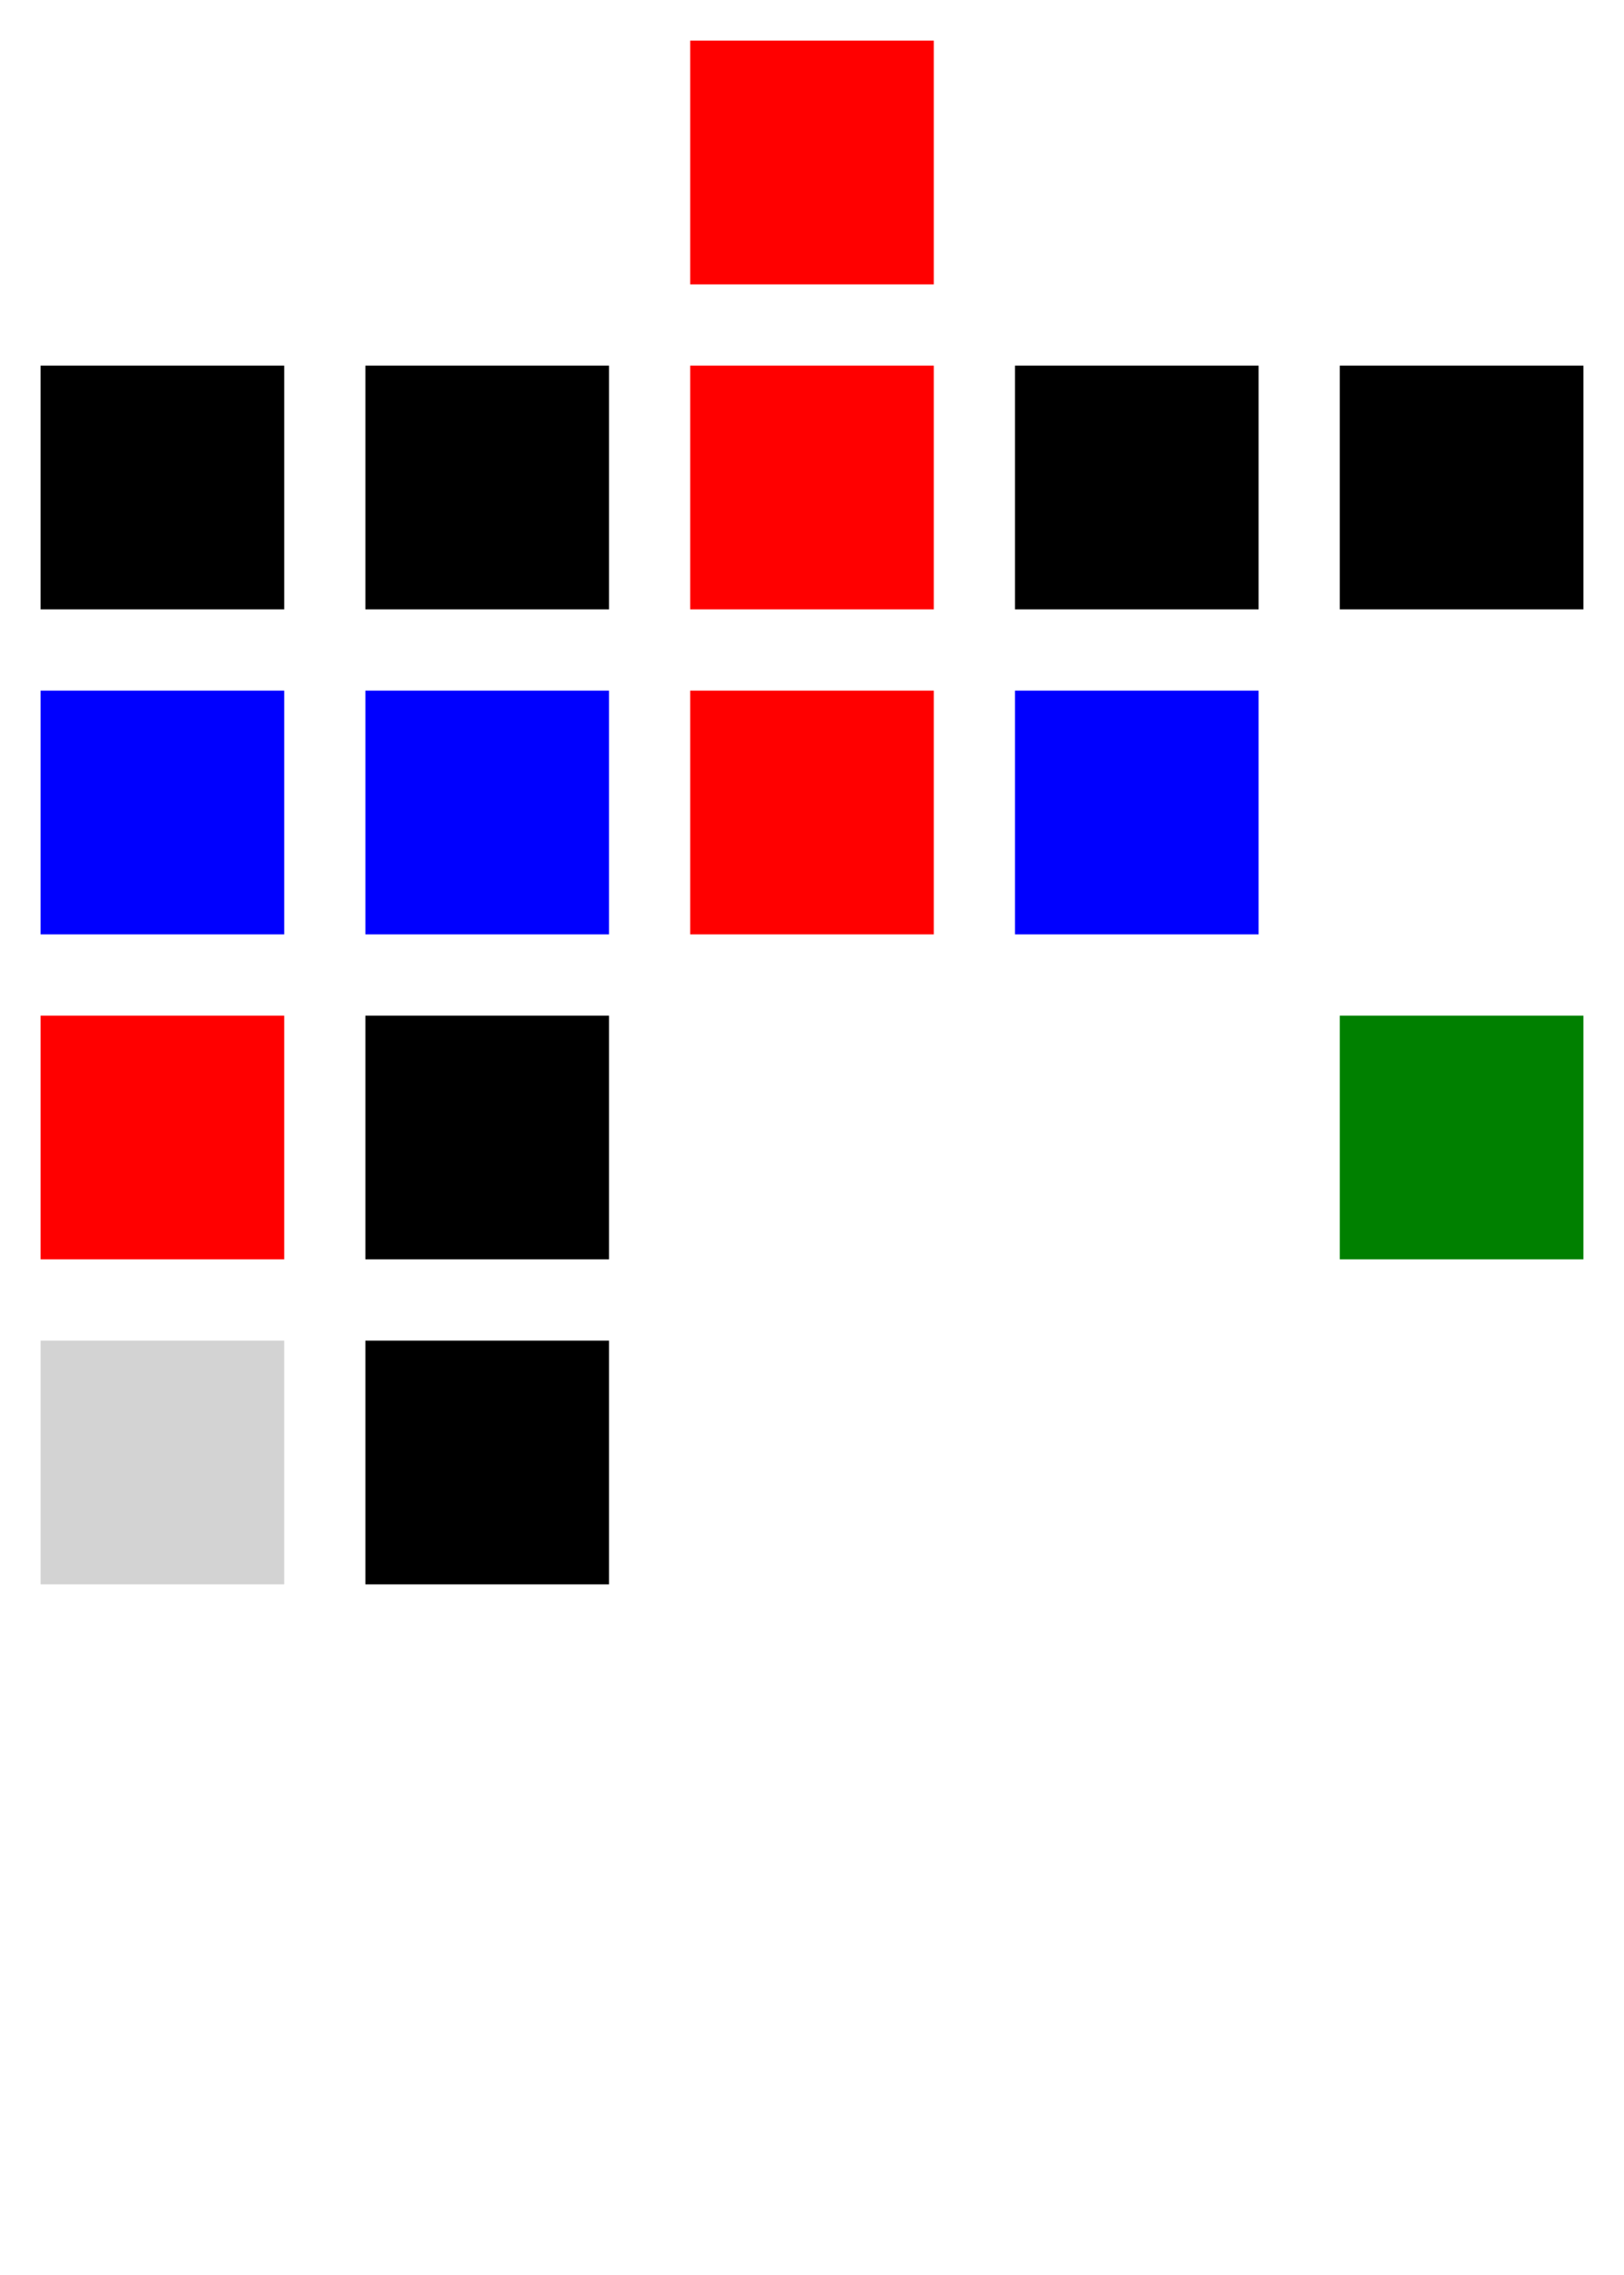 <?xml version="1.0" encoding="utf-8"?>
<svg version="1.1" xmlns="http://www.w3.org/2000/svg" xmlns:xlink="http://www.w3.org/1999/xlink" xml:space="default" width="400" height="560" fill="lightgray">
<defs>
<linearGradient id="mycolor">
<stop stop-color="red"/>
</linearGradient>
</defs>

<rect x="10"  y="10"  width="60" height="60" fill="none" /><!-- none -->
<rect x="10"  y="90"  width="60" height="60" fill="currentColor" /><!-- currentColor -->
<rect x="10"  y="170" width="60" height="60" fill="blue" /><!-- color -->
<rect x="10"  y="250" width="60" height="60" fill="url(#mycolor)" /><!-- funciri -->
<rect x="10"  y="330" width="60" height="60" fill="inherit" /><!-- inherit -->

<rect x="90"  y="10"  width="60" height="60" fill="NONE" /><!-- none -->
<rect x="90"  y="90"  width="60" height="60" fill="CURRENTCOLOR" /><!-- currentColor -->
<rect x="90"  y="170" width="60" height="60" fill="BLUE" /><!-- color -->
<rect x="90"  y="250" width="60" height="60" fill="URL(#mycolor)" /><!-- funciri -->
<rect x="90"  y="330" width="60" height="60" fill="INHERIT" /><!-- inherit -->

<rect x="170" y="10"  width="60" height="60" fill="url(#mycolor) none" /><!-- none -->
<rect x="170" y="90"  width="60" height="60" fill="url(#mycolor) currentColor" /><!-- currentColor -->
<rect x="170" y="170" width="60" height="60" fill="url(#mycolor) blue" /><!-- color -->

<rect x="250" y="10"  width="60" height="60" fill="url(#nothing) none" /><!-- none -->
<rect x="250" y="90"  width="60" height="60" fill="url(#nothing) currentColor" /><!-- currentColor -->
<rect x="250" y="170" width="60" height="60" fill="url(#nothing) blue" /><!-- color -->

<rect x="330" y="10"  width="60" height="60" fill="url(#nothing)" /><!-- error(none) -->
<rect x="330" y="90"  width="60" height="60" fill="url(#nothing) inherit" /><!-- inherit -->
<rect x="330" y="170" width="60" height="60" fill="url(#nothing) url(#mycolor)" /><!-- inherit -->
<rect x="330" y="250" width="60" height="60" fill="url(#nothing) url(#mycolor) green" /><!-- inherit -->
</svg>
